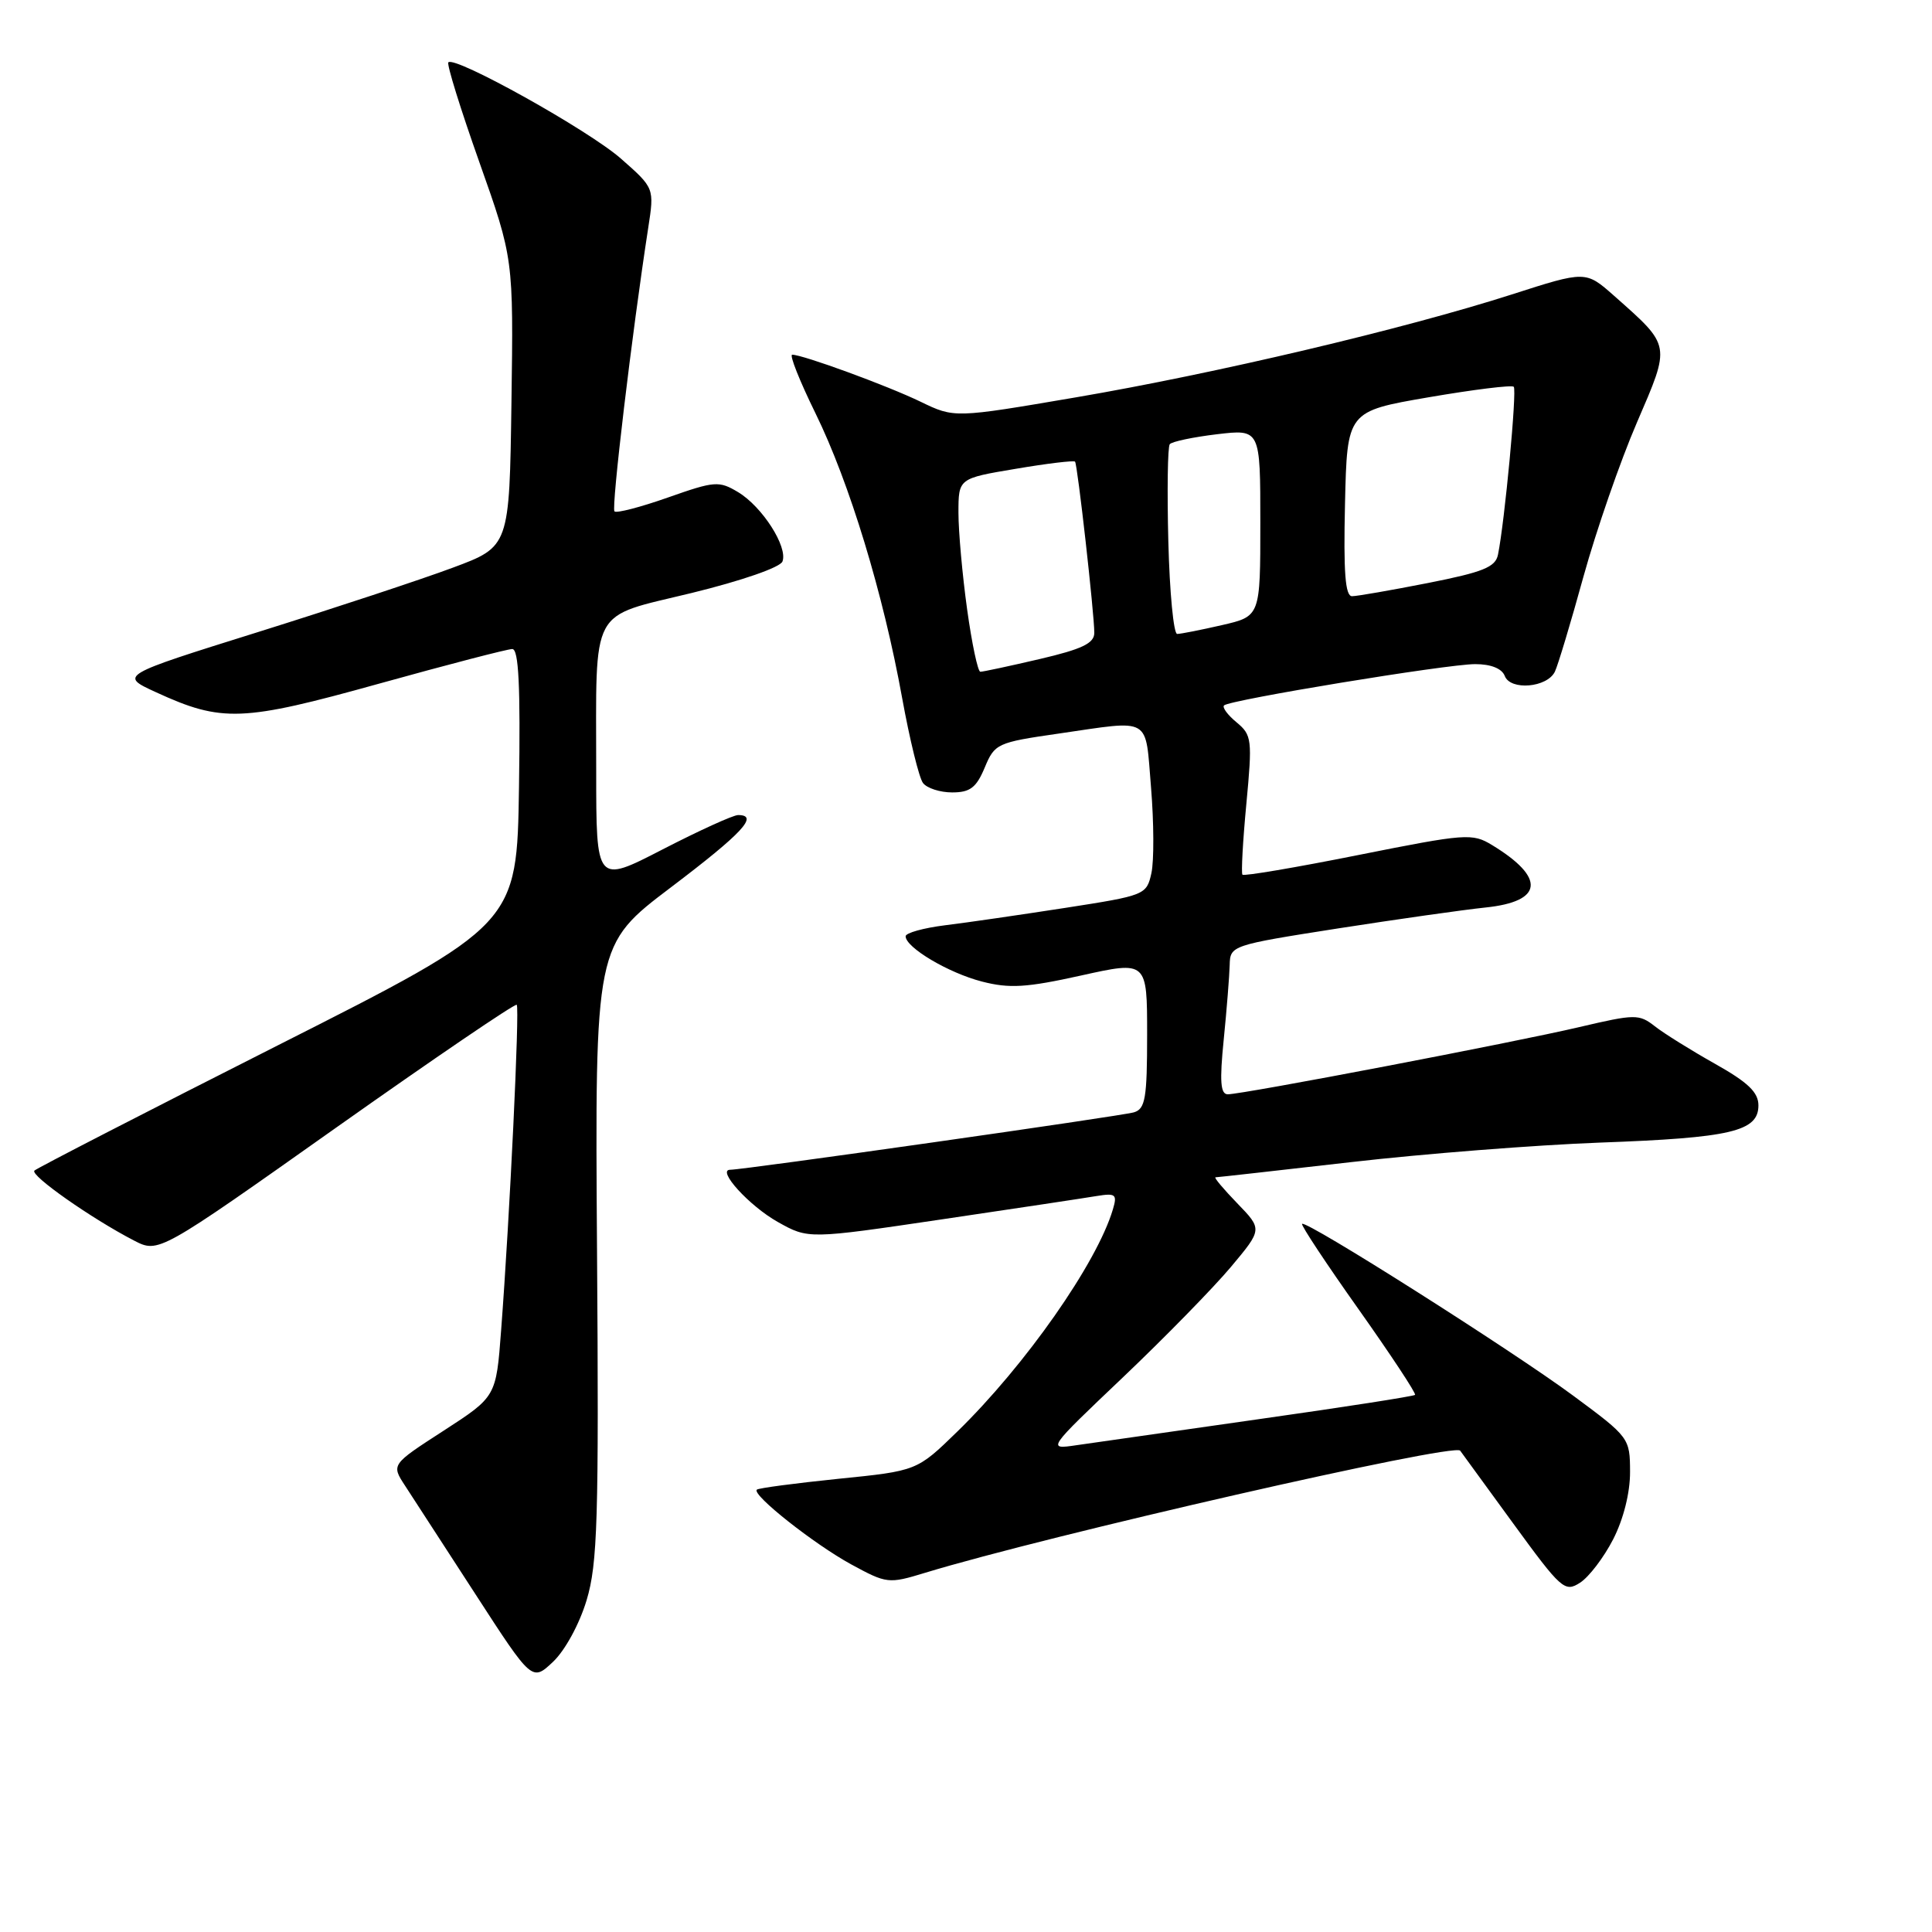 <?xml version="1.0" encoding="UTF-8" standalone="no"?>
<!DOCTYPE svg PUBLIC "-//W3C//DTD SVG 1.1//EN" "http://www.w3.org/Graphics/SVG/1.1/DTD/svg11.dtd" >
<svg xmlns="http://www.w3.org/2000/svg" xmlns:xlink="http://www.w3.org/1999/xlink" version="1.1" viewBox="0 0 256 256">
 <g >
 <path fill="currentColor"
d=" M 77.73 212.03 C 79.18 207.20 79.36 201.38 79.11 165.85 C 78.83 125.20 78.83 125.20 88.91 117.57 C 98.40 110.38 100.61 108.00 97.80 108.00 C 97.15 108.00 92.65 110.05 87.80 112.55 C 79.00 117.09 79.00 117.09 79.00 102.17 C 79.00 80.05 78.01 81.90 91.66 78.57 C 98.28 76.95 103.38 75.18 103.68 74.40 C 104.42 72.47 101.00 67.13 97.80 65.21 C 95.26 63.69 94.70 63.74 88.51 65.92 C 84.88 67.20 81.69 68.03 81.42 67.76 C 80.98 67.32 83.74 44.15 85.89 30.21 C 86.71 24.92 86.71 24.92 82.29 21.03 C 78.03 17.27 60.29 7.38 59.41 8.26 C 59.17 8.50 61.02 14.44 63.51 21.47 C 68.04 34.25 68.04 34.25 67.77 53.34 C 67.50 72.43 67.50 72.43 60.00 75.22 C 55.88 76.76 44.25 80.60 34.16 83.76 C 15.82 89.50 15.82 89.50 20.66 91.72 C 29.41 95.74 32.08 95.64 50.22 90.59 C 59.29 88.07 67.24 86.00 67.88 86.00 C 68.73 86.00 68.97 90.88 68.77 104.25 C 68.50 122.50 68.50 122.50 36.82 138.51 C 19.40 147.32 4.88 154.79 4.56 155.11 C 3.94 155.72 12.13 161.47 17.76 164.38 C 21.02 166.06 21.02 166.06 44.55 149.41 C 57.50 140.25 68.26 132.93 68.47 133.14 C 68.87 133.54 67.55 161.18 66.40 176.29 C 65.74 185.07 65.74 185.07 58.79 189.57 C 51.84 194.06 51.84 194.06 53.67 196.86 C 54.68 198.41 58.88 204.88 63.00 211.24 C 70.50 222.82 70.50 222.82 73.29 220.19 C 74.88 218.68 76.78 215.19 77.73 212.03 Z  M 213.75 203.97 C 215.12 201.30 216.00 197.79 215.99 195.04 C 215.98 190.56 215.89 190.43 208.52 184.98 C 200.45 179.00 173.03 161.62 172.53 162.17 C 172.37 162.35 175.74 167.45 180.03 173.50 C 184.31 179.55 187.68 184.65 187.50 184.83 C 187.32 185.01 178.02 186.46 166.84 188.04 C 155.65 189.63 144.75 191.19 142.62 191.50 C 138.73 192.07 138.73 192.07 148.83 182.47 C 154.38 177.19 160.80 170.62 163.10 167.88 C 167.28 162.89 167.28 162.89 163.94 159.44 C 162.11 157.55 160.81 156.00 161.06 156.00 C 161.30 156.00 169.38 155.09 179.00 153.99 C 188.63 152.88 203.47 151.72 212.00 151.40 C 229.37 150.77 233.00 149.92 233.00 146.47 C 233.00 144.74 231.63 143.42 227.25 140.96 C 224.09 139.18 220.50 136.95 219.28 135.99 C 217.18 134.35 216.67 134.36 209.28 136.09 C 200.62 138.13 164.66 145.00 162.69 145.00 C 161.72 145.00 161.59 143.31 162.15 137.75 C 162.55 133.76 162.90 129.32 162.94 127.88 C 163.00 125.29 163.14 125.24 177.24 123.03 C 185.07 121.81 193.88 120.56 196.83 120.25 C 204.49 119.46 204.84 116.32 197.73 111.99 C 195.09 110.38 194.29 110.44 179.96 113.30 C 171.71 114.95 164.81 116.12 164.63 115.90 C 164.45 115.68 164.68 111.45 165.15 106.50 C 165.95 97.99 165.88 97.40 163.86 95.72 C 162.68 94.75 161.93 93.74 162.19 93.47 C 162.93 92.74 191.73 88.00 195.47 88.00 C 197.56 88.00 199.01 88.58 199.39 89.57 C 200.14 91.53 205.00 91.12 206.03 89.00 C 206.43 88.17 208.14 82.50 209.82 76.39 C 211.51 70.29 214.69 61.11 216.89 56.01 C 221.40 45.54 221.47 45.93 213.86 39.18 C 210.11 35.87 210.11 35.87 200.31 39.02 C 186.02 43.60 161.03 49.50 142.57 52.65 C 126.46 55.40 126.46 55.40 121.98 53.23 C 117.58 51.10 106.38 47.00 104.97 47.00 C 104.57 47.00 105.96 50.49 108.05 54.75 C 112.56 63.94 117.04 78.67 119.54 92.50 C 120.54 98.00 121.78 103.06 122.30 103.75 C 122.82 104.44 124.56 105.00 126.17 105.00 C 128.54 105.00 129.37 104.37 130.48 101.71 C 131.80 98.53 132.13 98.38 140.23 97.21 C 152.74 95.40 151.72 94.81 152.52 104.37 C 152.90 108.98 152.92 114.07 152.57 115.68 C 151.93 118.58 151.75 118.65 141.21 120.29 C 135.32 121.20 128.14 122.25 125.25 122.60 C 122.36 122.96 120.00 123.62 120.00 124.06 C 120.00 125.55 125.68 128.92 130.11 130.06 C 133.75 131.00 136.00 130.87 143.25 129.26 C 152.00 127.32 152.00 127.32 152.00 137.09 C 152.00 145.53 151.76 146.94 150.25 147.39 C 148.64 147.88 98.56 155.00 96.75 155.00 C 94.92 155.00 99.29 159.80 103.05 161.91 C 107.11 164.19 107.11 164.19 124.81 161.57 C 134.54 160.13 143.77 158.74 145.31 158.48 C 147.84 158.07 148.06 158.26 147.46 160.26 C 145.35 167.37 135.86 180.91 126.84 189.70 C 121.50 194.90 121.50 194.90 111.08 195.95 C 105.34 196.54 100.48 197.18 100.28 197.39 C 99.60 198.07 107.88 204.61 112.79 207.29 C 117.50 209.85 117.74 209.88 122.56 208.41 C 138.75 203.47 192.69 191.15 193.48 192.22 C 193.60 192.37 196.74 196.68 200.46 201.80 C 206.88 210.61 207.34 211.02 209.36 209.72 C 210.54 208.97 212.51 206.38 213.75 203.97 Z  M 128.15 80.75 C 127.52 76.21 127.00 70.45 127.00 67.95 C 127.00 63.39 127.00 63.39 134.59 62.12 C 138.76 61.41 142.30 60.99 142.45 61.17 C 142.78 61.57 145.00 81.33 145.00 83.85 C 145.00 85.24 143.40 86.01 137.75 87.33 C 133.76 88.26 130.23 89.02 129.90 89.01 C 129.57 89.01 128.78 85.29 128.15 80.75 Z  M 154.81 71.75 C 154.64 65.01 154.72 59.21 155.00 58.86 C 155.28 58.51 158.09 57.92 161.25 57.54 C 167.00 56.86 167.00 56.86 167.00 69.26 C 167.00 81.66 167.00 81.66 161.92 82.83 C 159.13 83.47 156.46 84.00 155.98 84.00 C 155.51 84.00 154.98 78.49 154.81 71.75 Z  M 178.22 66.75 C 178.50 54.50 178.50 54.50 189.31 52.64 C 195.25 51.62 200.32 50.99 200.58 51.25 C 201.02 51.69 199.38 69.14 198.49 73.50 C 198.16 75.15 196.51 75.81 189.22 77.25 C 184.34 78.21 179.81 79.00 179.15 79.00 C 178.25 79.00 178.01 75.81 178.22 66.75 Z "/>
</g>
</svg>